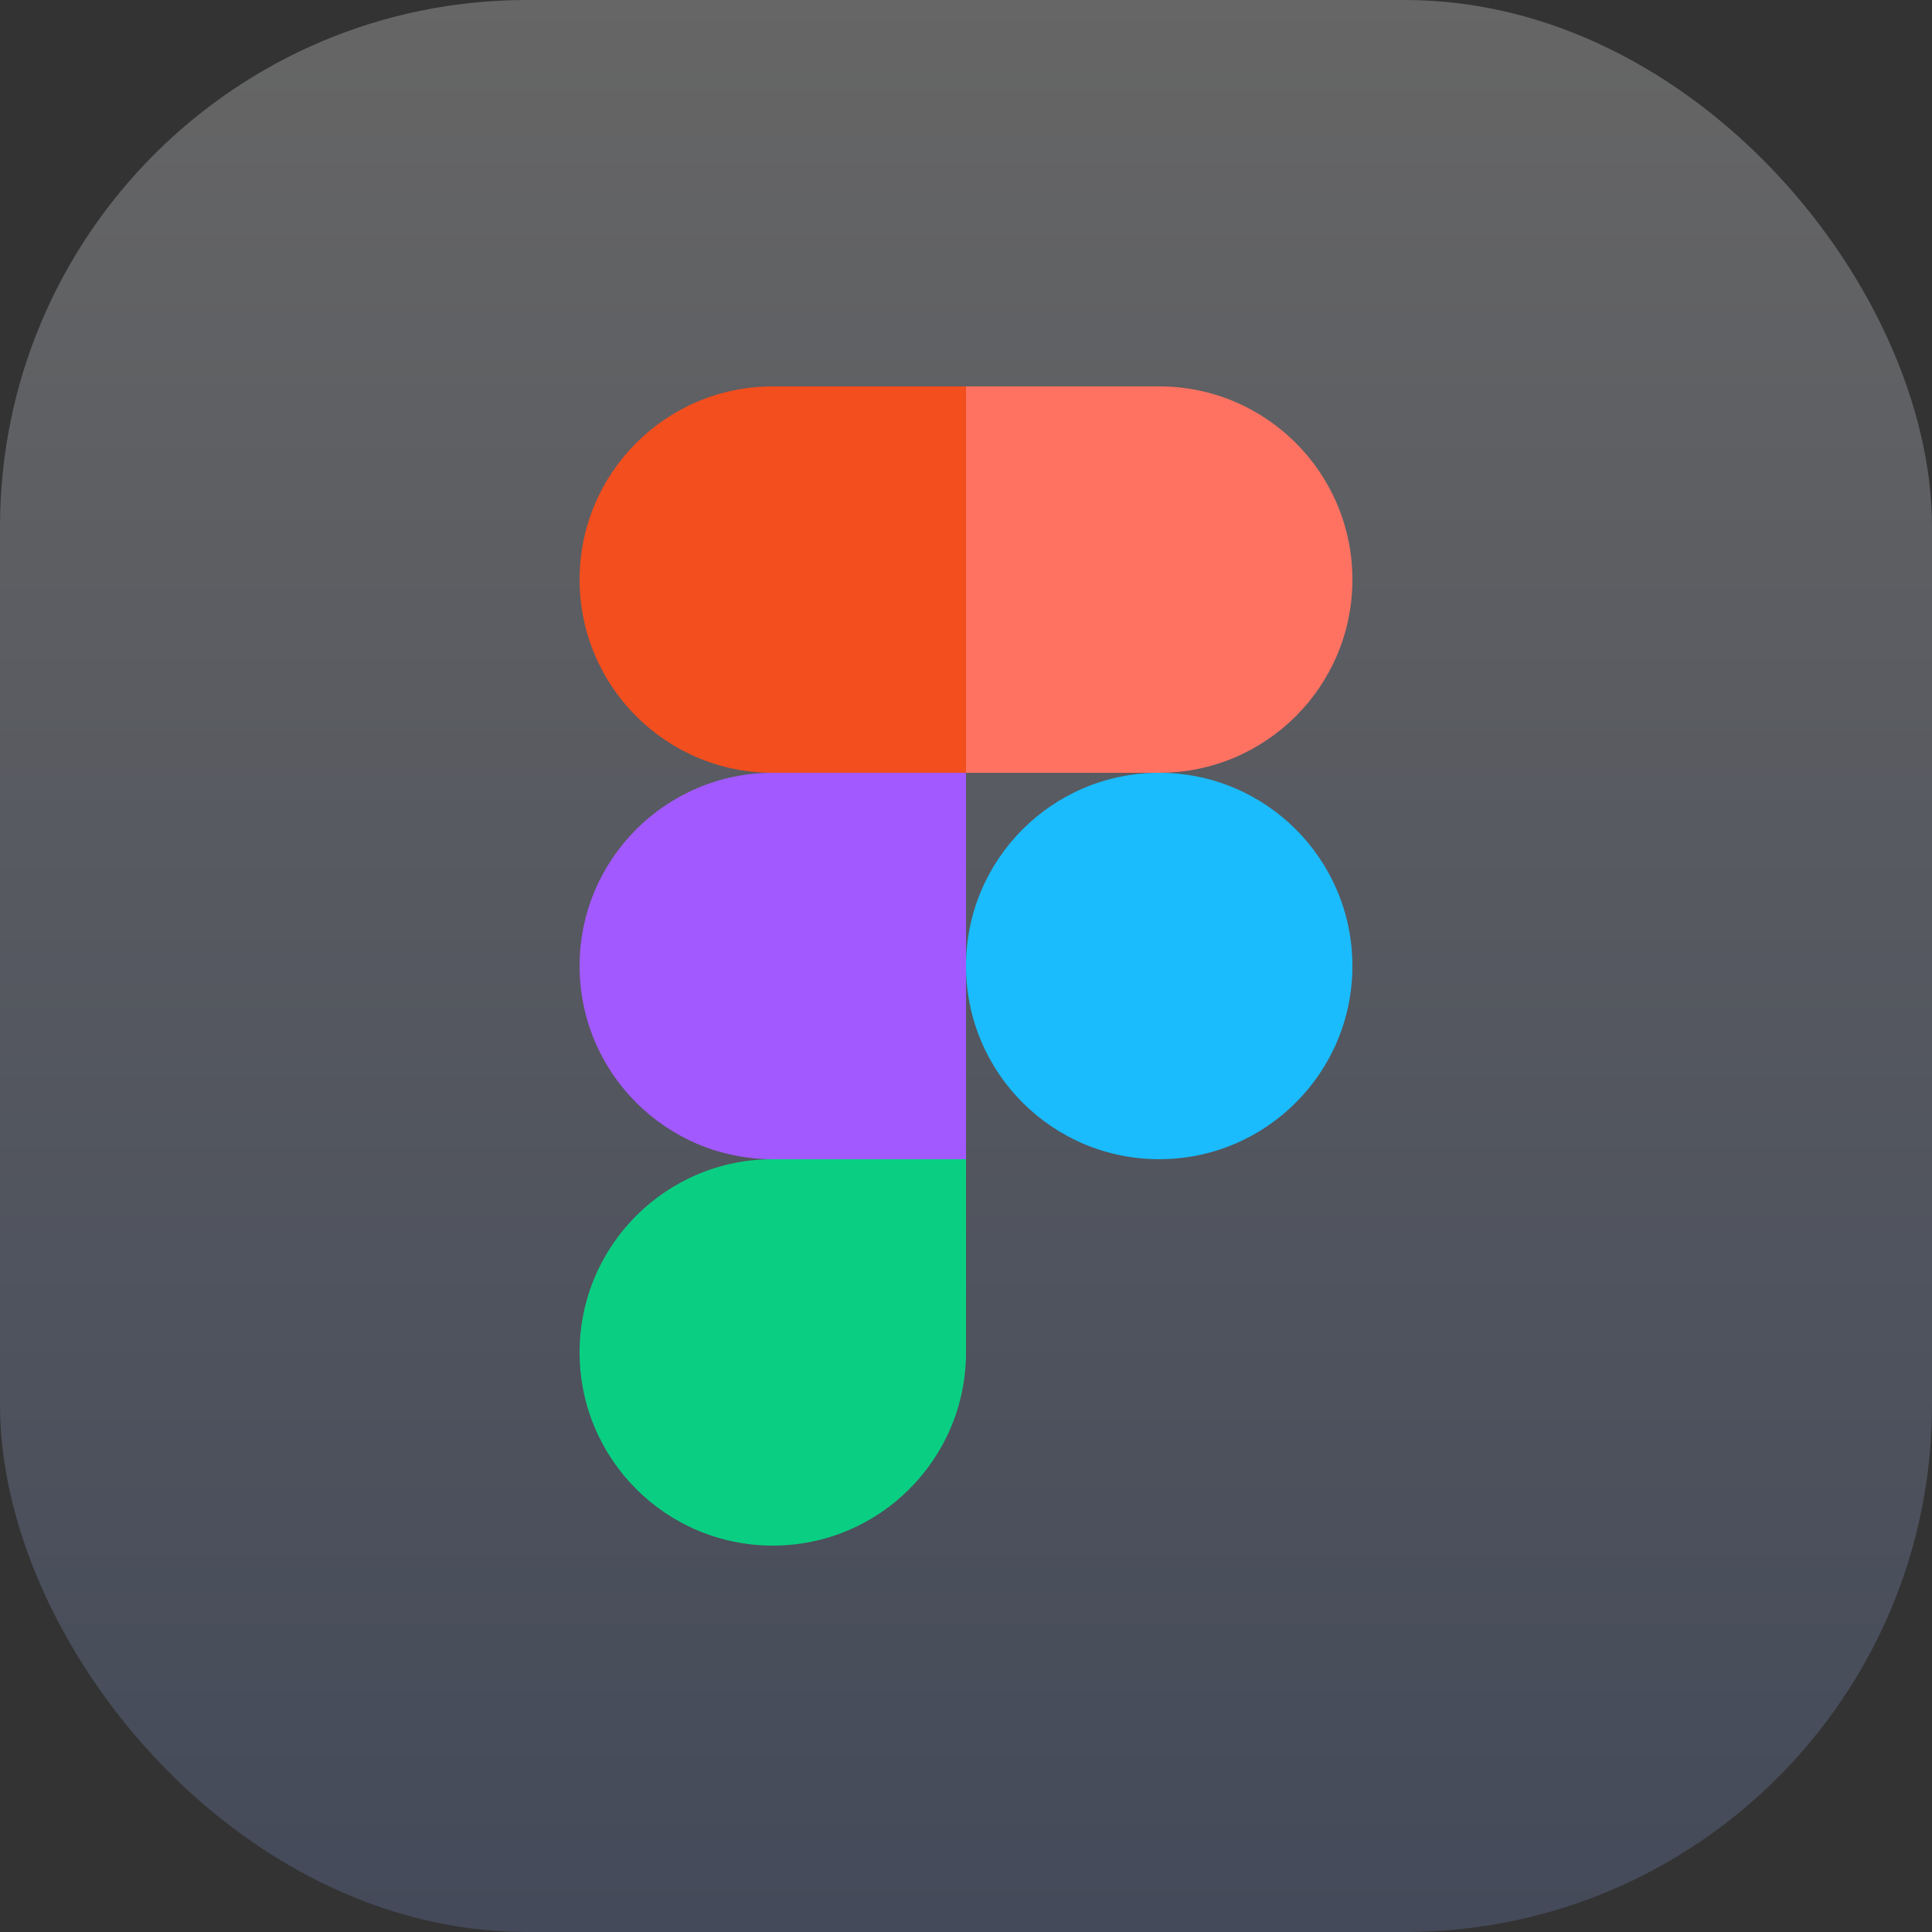 <svg width="110" height="110" viewBox="0 0 110 110" fill="none" xmlns="http://www.w3.org/2000/svg">
<rect x="0" y="0" width="110" height="110" fill="#333333" stroke="none"/>
<rect width="110" height="110" rx="30" fill="url(#paint0_linear_30_102)"/>
<circle cx="66" cy="55" r="11" fill="#1ABCFE"/>
<path d="M55 77C55 83.075 50.075 88 44 88C37.925 88 33 83.075 33 77C33 70.925 37.925 66 44 66H55V77Z" fill="#0ACF83"/>
<path d="M44 44C37.925 44 33 39.075 33 33C33 26.925 37.925 22 44 22H55V33V44H44Z" fill="#F24E1E"/>
<path d="M66 44C72.075 44 77 39.075 77 33C77 26.925 72.075 22 66 22H55V33V44H66Z" fill="#FF7262"/>
<path d="M44 66C37.925 66 33 61.075 33 55C33 48.925 37.925 44 44 44H55V55V66H44Z" fill="#A259FF"/>
<defs>
<linearGradient id="paint0_linear_30_102" x1="55" y1="0" x2="55" y2="110" gradientUnits="userSpaceOnUse">
<stop stop-color="white" stop-opacity="0.25"/>
<stop offset="1" stop-color="#738AC5" stop-opacity="0.26"/>
</linearGradient>
</defs>
</svg>

